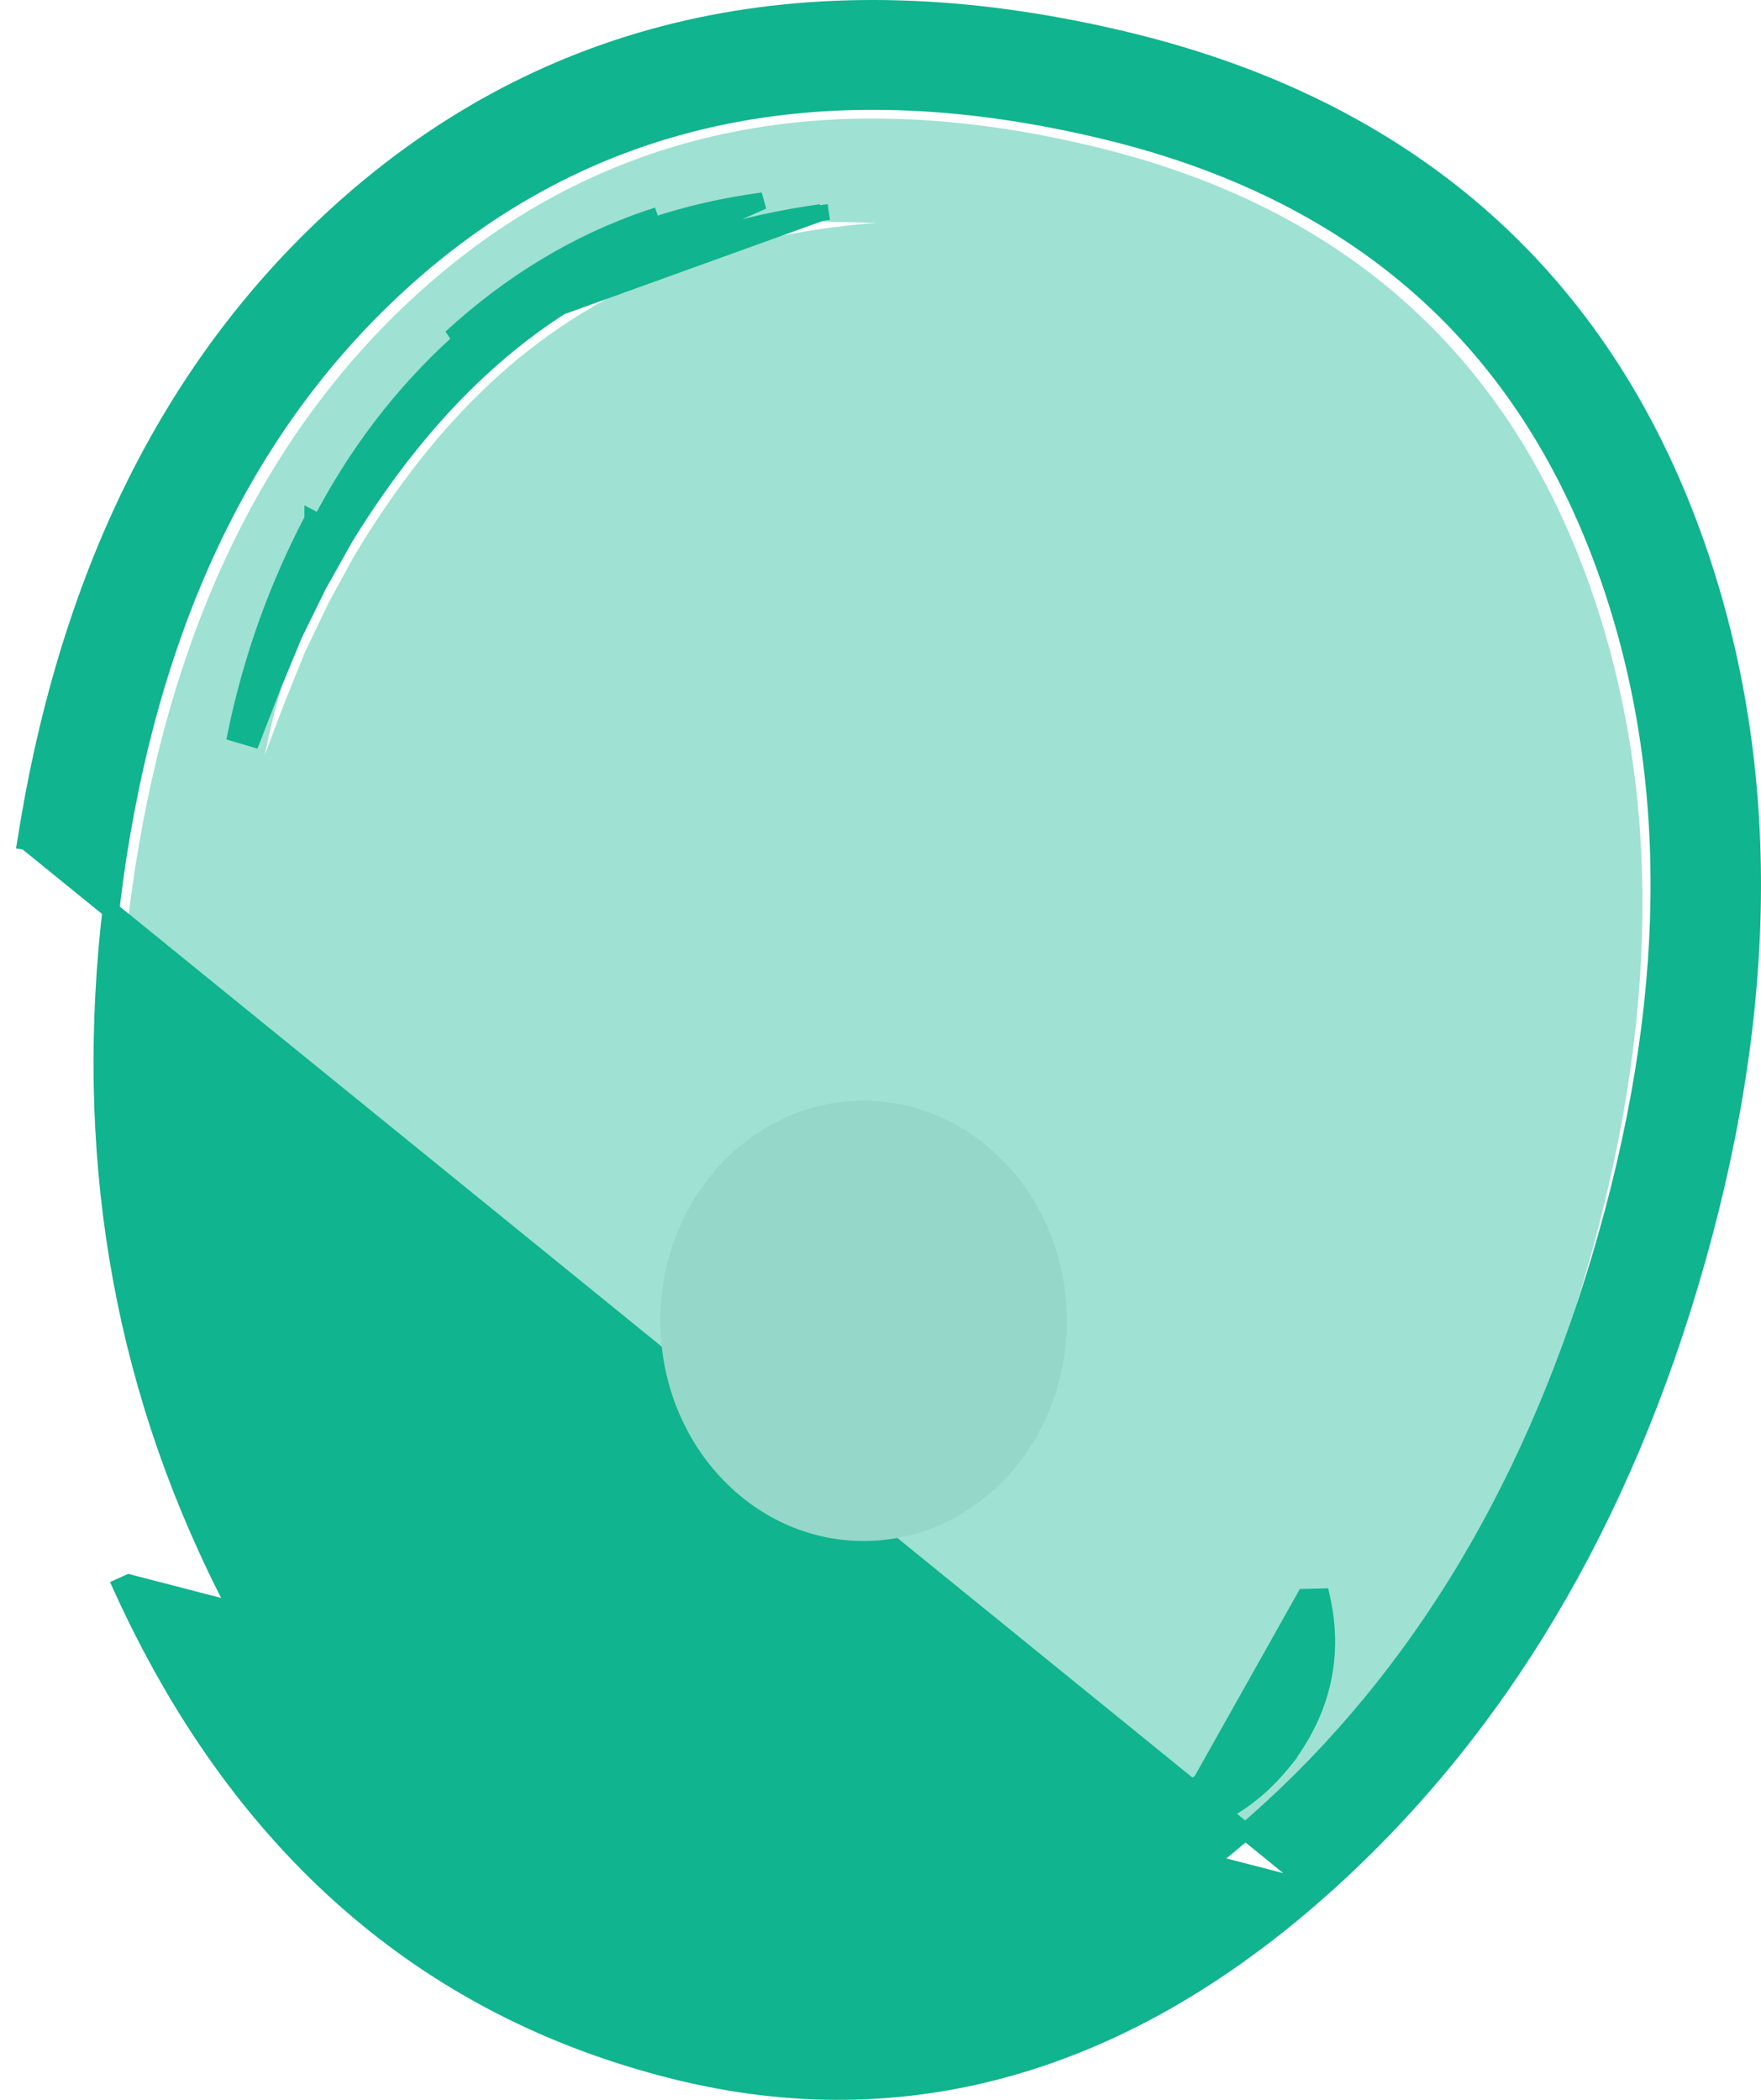 <svg width="52" height="62" viewBox="0 0 52 62" fill="none" xmlns="http://www.w3.org/2000/svg">
<path d="M27.908 43.518C28.575 43.179 29.178 42.658 29.717 41.955C30.718 40.574 31.038 39.075 30.679 37.46C30.397 39.101 29.871 40.456 29.101 41.525C28.254 42.671 27.112 43.518 25.675 44.065C26.445 44.117 27.189 43.935 27.908 43.518ZM22.135 35.271C21.673 36.079 21.519 36.978 21.673 37.968C21.827 38.958 22.25 39.753 22.943 40.352C23.636 40.951 24.393 41.186 25.214 41.056C26.035 40.925 26.676 40.456 27.138 39.648C27.6 38.867 27.754 37.981 27.6 36.991C27.446 36 27.023 35.206 26.33 34.606C25.637 33.981 24.88 33.733 24.059 33.864C23.238 34.02 22.596 34.489 22.135 35.271ZM14.399 11.389C15.938 9.93 17.696 8.796 19.671 7.988C21.468 7.233 23.533 6.764 25.868 6.581L24.252 6.542L23.443 6.581L22.635 6.659C21.506 6.816 20.454 7.063 19.479 7.402C17.452 8.106 15.592 9.252 13.898 10.842C12.307 12.327 10.999 14.086 9.972 16.118C8.972 18.073 8.253 20.131 7.817 22.294L8.394 20.77L9.01 19.245L9.703 17.799L10.088 17.096L10.473 16.392C11.679 14.386 12.987 12.718 14.399 11.389ZM12.705 8.34C18.016 3.728 24.636 2.412 32.565 4.392C39.647 6.164 44.407 10.373 46.844 17.017C48.999 22.906 49.051 29.564 46.998 36.991C44.997 44.235 41.635 49.993 36.914 54.267C31.731 58.957 26.214 60.495 20.364 58.879C14.129 57.185 9.51 52.951 6.508 46.176C3.712 39.922 2.865 33.121 3.968 25.773C5.123 18.216 8.035 12.405 12.705 8.34Z" fill="#10B48E" fill-opacity="0.4"/>
<path d="M38.943 55.837L38.943 55.837C33.065 61.034 26.515 62.921 19.526 61.037C12.258 59.106 6.944 54.251 3.58 46.837C3.58 46.837 3.58 46.837 3.58 46.837L3.808 46.734L38.943 55.837ZM38.943 55.837C44.235 51.156 47.931 44.903 50.105 37.214C52.336 29.329 52.332 22.054 49.882 15.513L49.882 15.513C47.059 7.993 41.457 3.196 33.38 1.222L33.38 1.222C24.557 -0.932 16.848 0.462 10.637 5.731L10.637 5.731L10.635 5.733C10.635 5.733 10.635 5.733 10.635 5.733C5.261 10.304 2.026 16.759 0.763 24.837L0.763 24.837M38.943 55.837L0.763 24.837M0.763 24.837L0.762 24.843L1.009 24.881L0.763 24.837ZM24.239 6.278L24.224 6.28L24.193 6.063L24.224 6.28C23.956 6.318 23.692 6.36 23.432 6.406L23.418 6.408L23.418 6.408C23.151 6.456 22.889 6.507 22.631 6.563L22.615 6.566C22.615 6.566 22.615 6.566 22.615 6.566C21.523 6.803 20.506 7.115 19.563 7.502L19.563 7.502L19.559 7.504L19.556 7.504C17.544 8.308 15.755 9.436 14.188 10.887L14.187 10.888L14.184 10.89L14.184 10.89C12.75 12.211 11.415 13.87 10.182 15.874L10.182 15.874L10.18 15.877L10.18 15.877L10.179 15.879L9.389 17.289L8.68 18.735L8.048 20.264L7.453 21.799L6.975 21.658C7.089 21.107 7.221 20.563 7.372 20.025L7.372 20.025L7.373 20.021L7.373 20.021C7.525 19.478 7.696 18.942 7.885 18.413L7.885 18.413L7.893 18.391C8.078 17.875 8.282 17.365 8.503 16.862L8.513 16.837C8.624 16.586 8.739 16.337 8.859 16.089C8.976 15.845 9.098 15.602 9.224 15.361C9.225 15.361 9.225 15.361 9.225 15.361L9.228 15.355L9.45 15.47L9.228 15.355L9.239 15.334L9.239 15.333L9.461 15.449C10.518 13.41 11.865 11.645 13.499 10.153L24.239 6.278ZM24.239 6.278C24.239 6.278 24.239 6.278 24.239 6.278L24.239 6.278ZM38.531 47.164L39.021 47.152C39.409 48.856 39.059 50.442 37.984 51.892L37.98 51.898L37.98 51.898L37.966 51.916L37.966 51.916L37.96 51.923L37.764 51.768L37.96 51.923C37.391 52.643 36.749 53.185 36.032 53.542C35.253 53.983 34.438 54.179 33.593 54.123L33.522 53.639C34.25 53.368 34.9 53.024 35.472 52.607L38.531 47.164ZM38.531 47.164C38.248 48.774 37.725 50.091 36.972 51.126L36.961 51.141L36.96 51.142L36.948 51.159C36.948 51.159 36.947 51.159 36.947 51.16C36.535 51.705 36.052 52.181 35.499 52.587L35.473 52.606L38.531 47.164ZM6.096 45.706L6.096 45.705C3.229 39.442 2.359 32.629 3.492 25.258C4.677 17.678 7.662 11.873 12.43 7.818C17.844 3.225 24.595 1.903 32.721 3.886C39.96 5.656 44.808 9.848 47.294 16.472C49.498 22.354 49.556 29.017 47.447 36.472L47.688 36.54L47.447 36.472C45.391 43.744 41.942 49.511 37.107 53.787C31.806 58.474 26.193 59.992 20.244 58.387L20.243 58.387C13.886 56.7 9.17 52.484 6.096 45.706ZM24.189 6.033L24.189 6.033L24.189 6.033ZM13.332 9.967L13.331 9.968L22.525 5.931C21.359 6.089 20.272 6.339 19.265 6.681L19.185 6.444L19.185 6.444L19.148 6.456L19.148 6.456L19.142 6.458L19.142 6.458C17.03 7.182 15.093 8.352 13.332 9.967Z" fill="#10B48E" stroke="#10B48E" stroke-width="0.5"/>
<ellipse cx="25.5" cy="39" rx="6" ry="6.5" fill="#95D7C8"/>
</svg>
